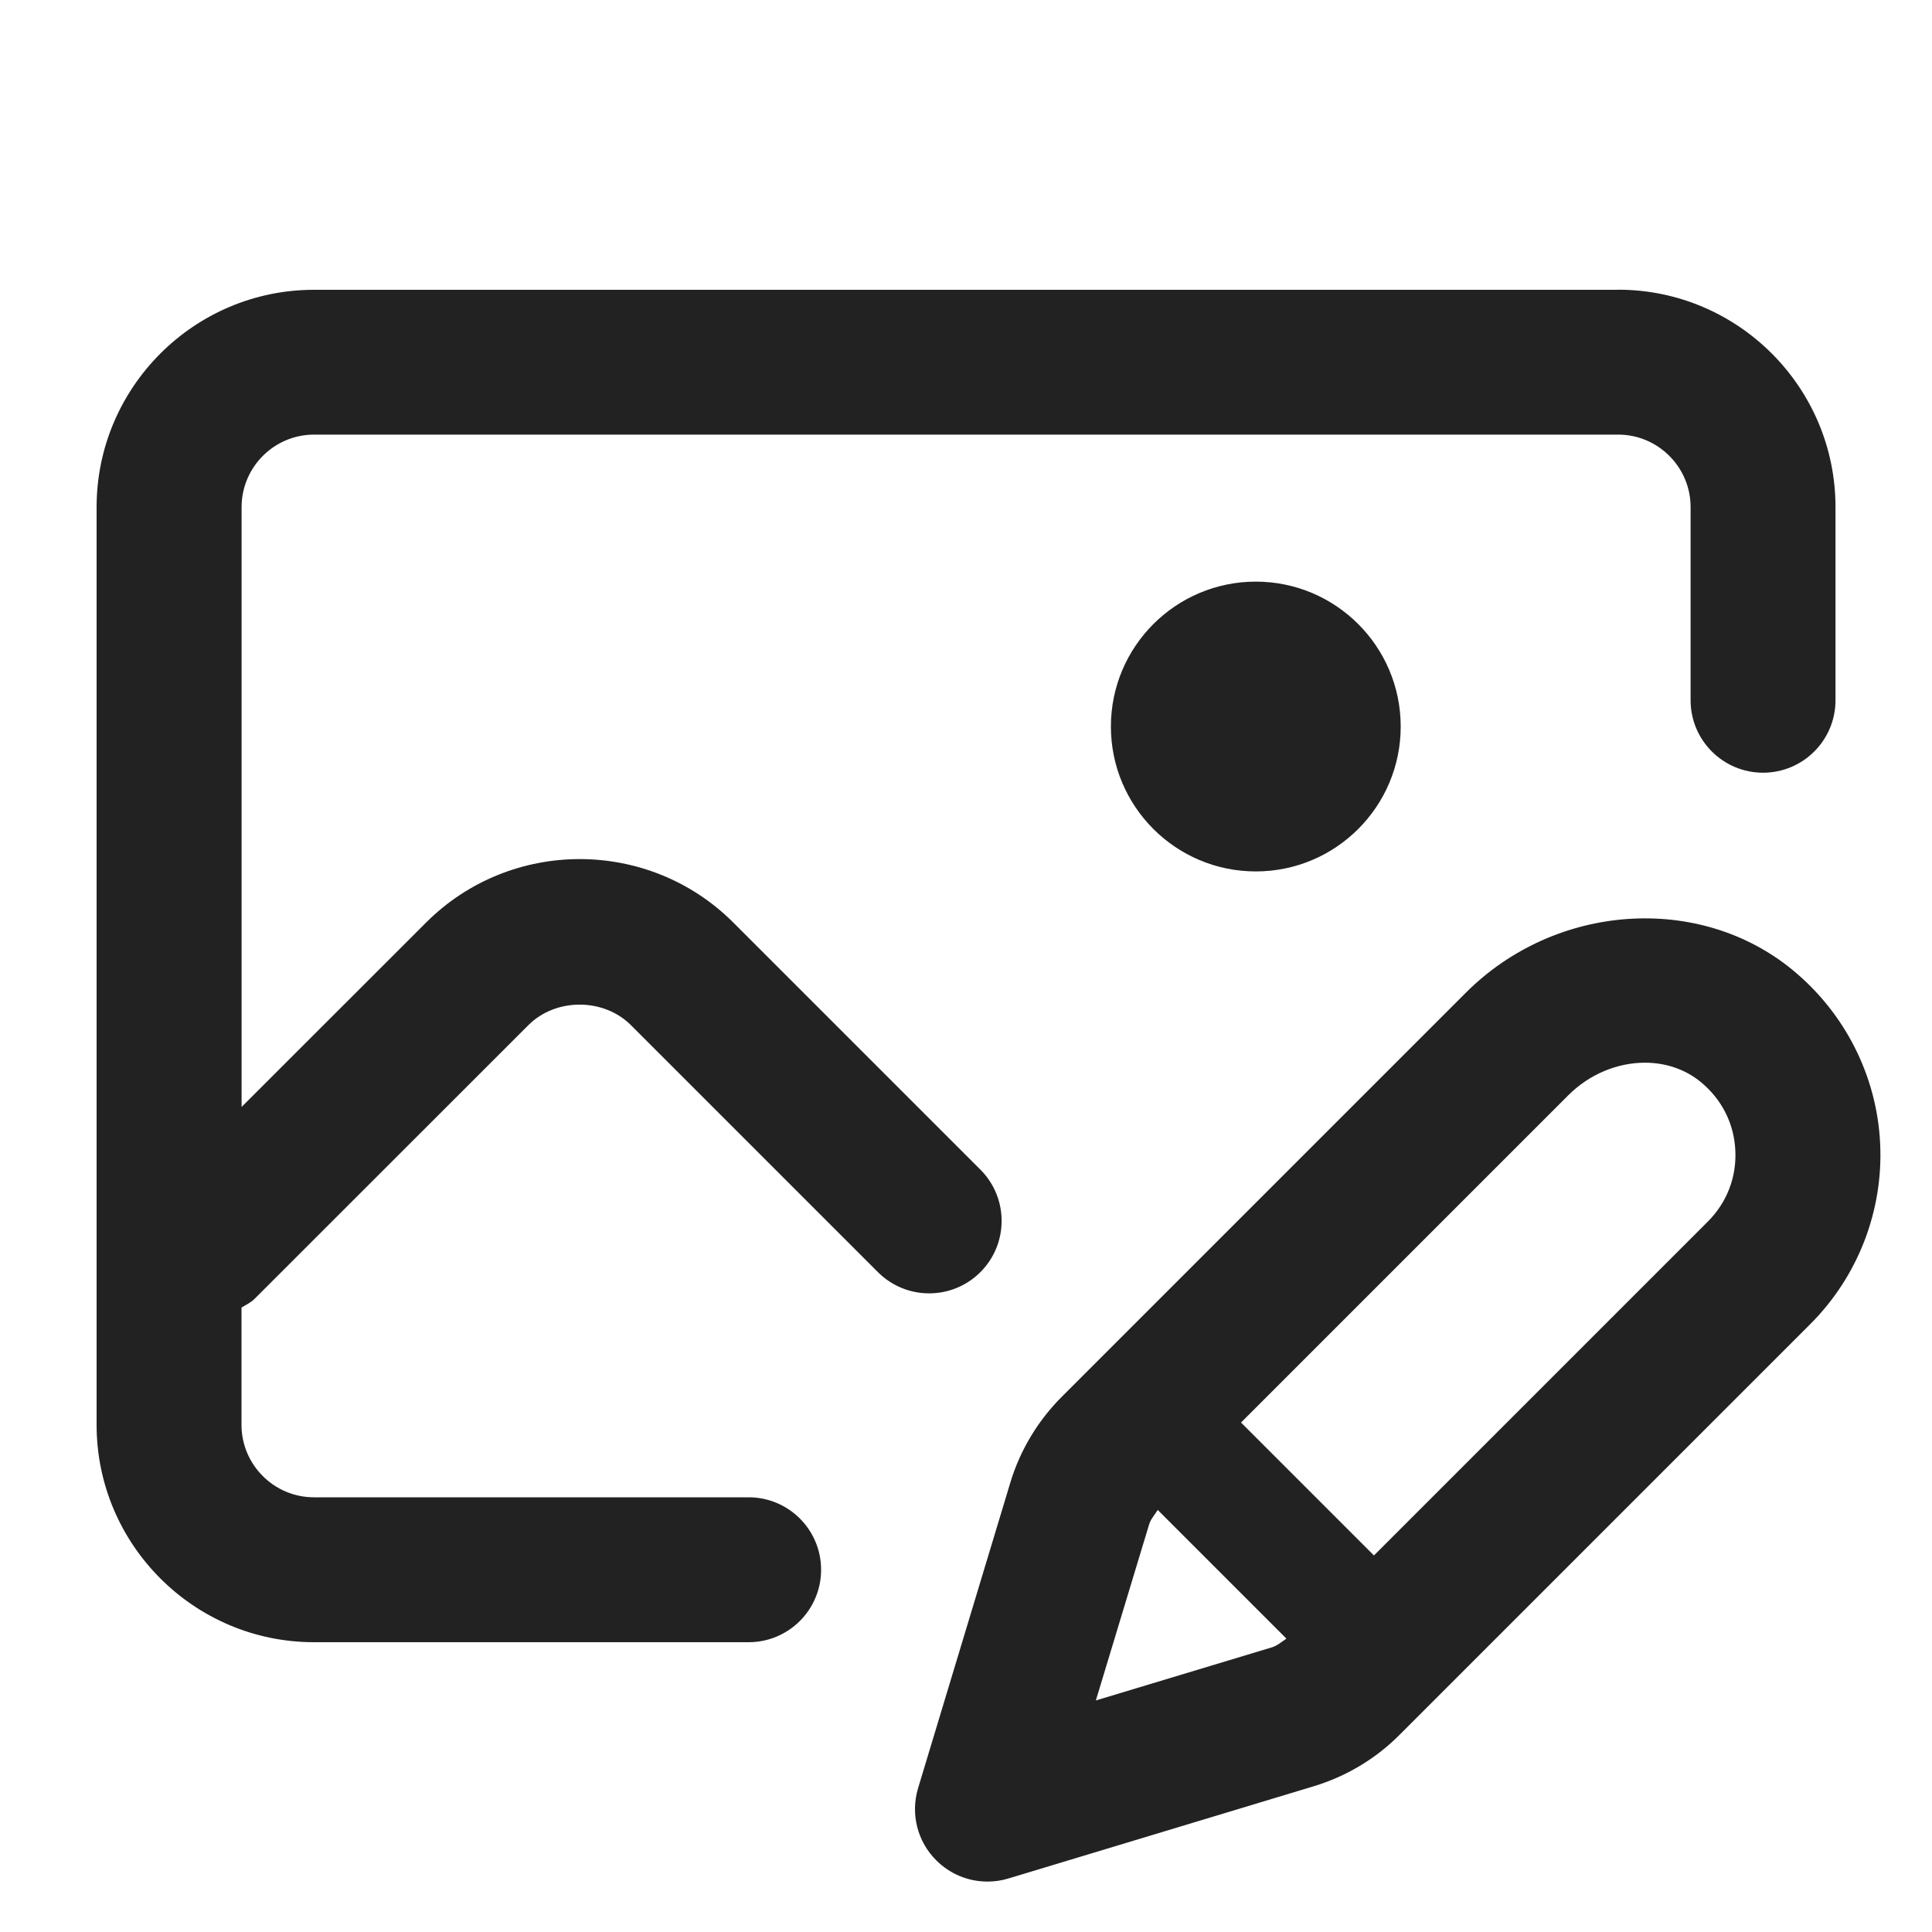 <?xml version="1.0" encoding="UTF-8"?>
<svg id="f" data-name="ICONS" xmlns="http://www.w3.org/2000/svg" width="20" height="20" viewBox="0 0 20 20">
  <path d="M18.553,10.038c-.966-.791-2.453-.688-3.379.239l-4.183,4.183c-.248.248-.433.556-.533.891l-.954,3.16c-.08.265-.008.552.188.747.143.143.334.22.53.22.072,0,.146-.01.217-.032l3.158-.954c.336-.101.645-.285.891-.533,0,0,4.125-4.125,4.253-4.253.493-.493.757-1.175.722-1.872-.034-.697-.366-1.351-.909-1.795h0ZM11.344,17.604l.551-1.821c.017-.057.058-.102.09-.152l1.332,1.332c-.05.033-.095.074-.153.091l-1.82.549ZM17.679,12.646c-.093.093-2.251,2.251-3.456,3.456l-1.376-1.376,3.388-3.388c.222-.222.513-.337.793-.337.21,0,.413.065.576.198.219.179.347.431.36.709.014.278-.087.54-.285.738Z" fill="#222"/>
  <path id="g" data-name="Path 1005062" d="M14.5,7.521c0,.828-.672,1.5-1.5,1.5-.828,0-1.5-.672-1.5-1.5,0-.828.672-1.5,1.5-1.5s1.5.672,1.5,1.5h0Z" fill="#222"/>
  <path d="M16.75,3H3.25c-1.24,0-2.25,1.01-2.25,2.25v9.5c0,1.24,1.01,2.25,2.25,2.25h4.5c.414,0,.75-.336.75-.75s-.336-.75-.75-.75H3.25c-.413,0-.75-.337-.75-.75v-1.214c.046-.029.095-.05.135-.09l2.835-2.834c.283-.283.777-.283,1.061,0l2.557,2.557c.293.293.768.293,1.061,0s.293-.768,0-1.061l-2.557-2.557c-.877-.877-2.305-.877-3.182,0l-1.909,1.908v-6.21c0-.413.337-.75.75-.75h13.5c.413,0,.75.337.75.75v2c0,.414.336.75.75.75s.75-.336.75-.75v-2c0-1.24-1.01-2.25-2.25-2.25Z" fill="#222"/>
</svg>